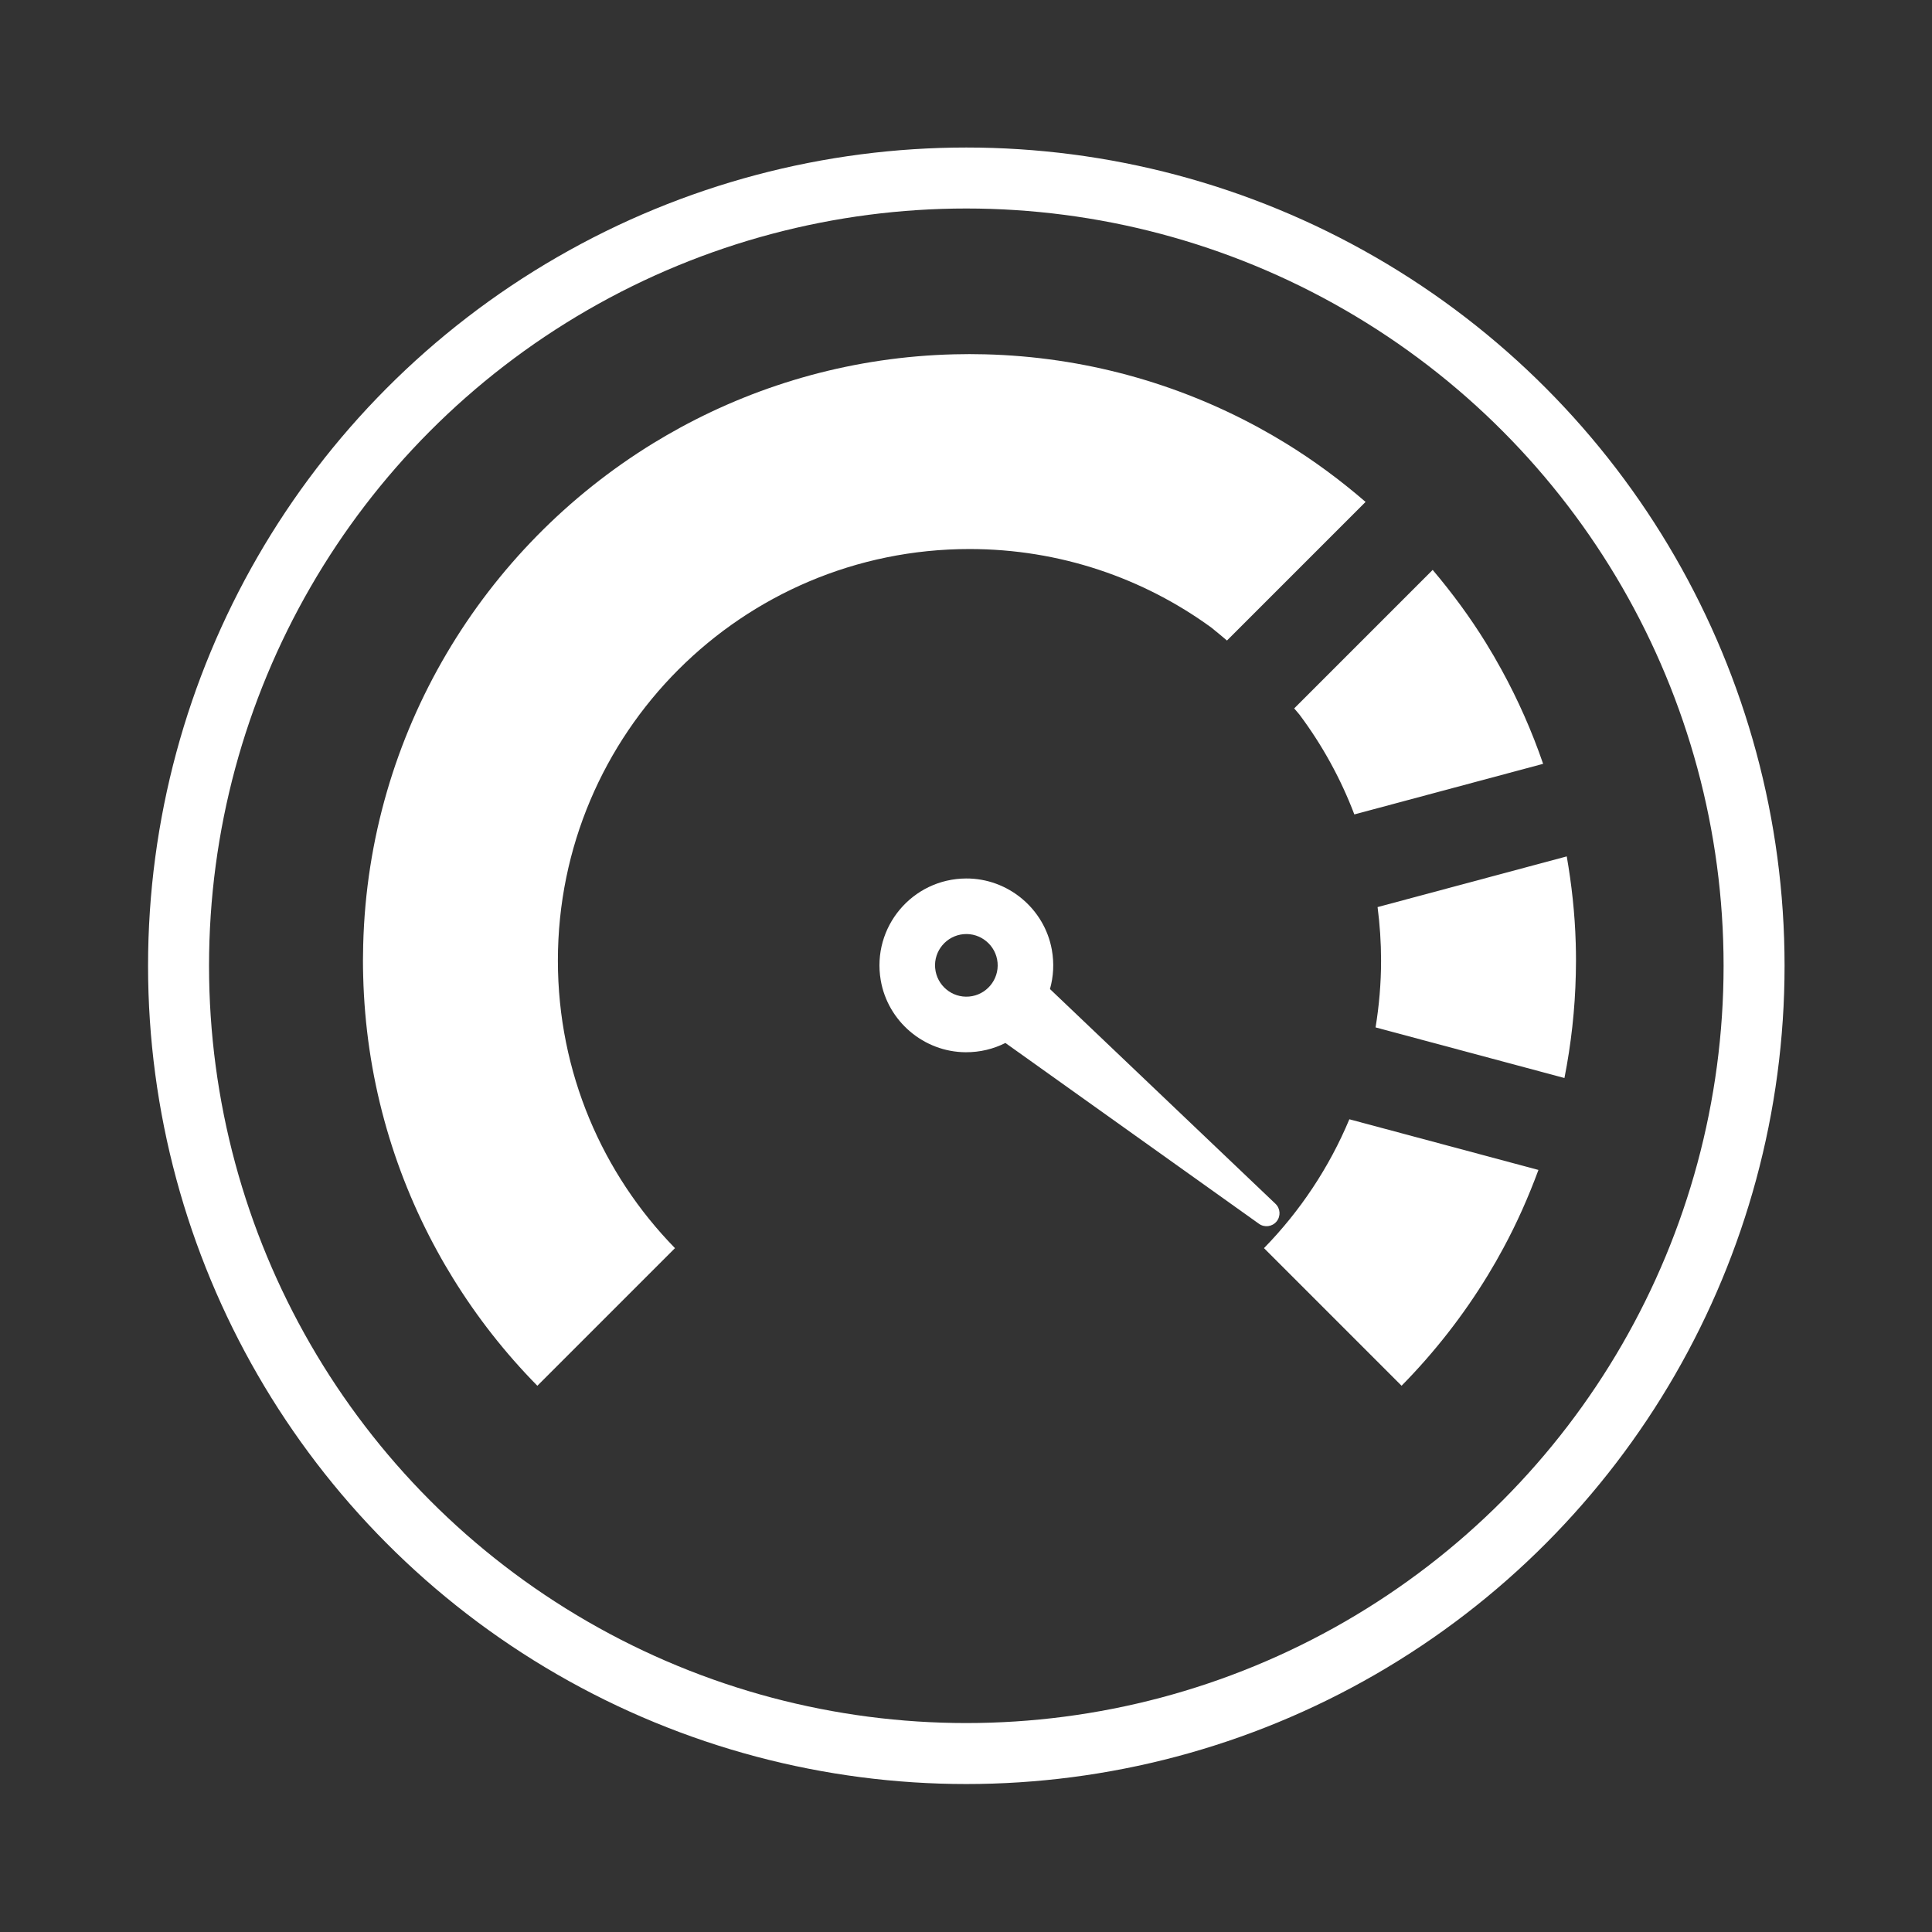 <?xml version="1.0" encoding="UTF-8" standalone="no"?>
<!-- Created with Inkscape (http://www.inkscape.org/) -->

<svg
   width="100mm"
   height="100mm"
   viewBox="0 0 100 100"
   version="1.1"
   id="svg27942"
   inkscape:version="1.1.2 (0a00cf5339, 2022-02-04, custom)"
   sodipodi:docname="big-performace-on.svg"
   xmlns:inkscape="http://www.inkscape.org/namespaces/inkscape"
   xmlns:sodipodi="http://sodipodi.sourceforge.net/DTD/sodipodi-0.dtd"
   xmlns="http://www.w3.org/2000/svg"
   xmlns:svg="http://www.w3.org/2000/svg">
  <rect x="0" y="0" width="100" height="100" fill="#333333" stroke="none"/>
  <sodipodi:namedview
     id="namedview27944"
     pagecolor="#ffffff"
     bordercolor="#666666"
     borderopacity="1.0"
     inkscape:pageshadow="2"
     inkscape:pageopacity="0.0"
     inkscape:pagecheckerboard="0"
     inkscape:document-units="mm"
     showgrid="false"
     inkscape:zoom="0.73673541"
     inkscape:cx="396.34311"
     inkscape:cy="235.49839"
     inkscape:window-width="2560"
     inkscape:window-height="1008"
     inkscape:window-x="1680"
     inkscape:window-y="0"
     inkscape:window-maximized="1"
     inkscape:current-layer="layer1" />
  <defs
     id="defs27939" />
  <g
     inkscape:label="Camada 1"
     inkscape:groupmode="layer"
     id="layer1">
    <g
       id="g28111">
      <path
         id="path115"
         style="fill:#ffffff;fill-opacity:1;fill-rule:nonzero;stroke:none;stroke-width:0.037"
         d="m 189.361,69.164 c -1.021,0 -2.035,0.015 -3.045,0.041 -19.308,0.488 -37.49,5.619 -53.461,14.324 -1.783,0.973 -3.54,1.987 -5.268,3.045 -33.17,20.359 -55.605,56.573 -56.648,98.008 -0.029,1.01 -0.045,2.027 -0.045,3.041 0,1.021 0.015,2.035 0.045,3.045 0.488,19.415 5.675,37.692 14.469,53.719 0.969,1.783 1.995,3.539 3.061,5.26 4.698,7.621 10.236,14.673 16.488,21.021 l 26.881,-26.881 c -14.151,-14.491 -22.871,-34.311 -22.871,-56.164 0,-44.394 35.993,-80.387 80.395,-80.387 17.647,0 33.973,5.688 47.232,15.336 1.02,0.81 2.039,1.676 3.059,2.535 L 266.725,98.035 C 261.834,93.807 256.618,89.944 251.082,86.549 249.354,85.487 247.594,84.473 245.811,83.5 229.854,74.817 211.695,69.693 192.402,69.205 c -1.01,-0.026 -2.027,-0.041 -3.041,-0.041 z m 90.471,42.15 -27.051,27.051 c 0.352,0.429 0.704,0.802 1.057,1.246 4.414,5.912 8.027,12.454 10.691,19.463 l 36.875,-9.881 c -2.197,-6.386 -4.915,-12.532 -8.123,-18.375 -0.973,-1.779 -1.989,-3.534 -3.059,-5.262 -3.099,-5.019 -6.6,-9.756 -10.391,-14.242 z m 26.186,55.959 -36.949,9.9 c 0.444,3.421 0.682,6.907 0.682,10.449 0,4.446 -0.38,8.801 -1.074,13.051 l 36.891,9.885 c 1.298,-6.59 2.069,-13.367 2.221,-20.297 0.026,-0.877 0.035,-1.758 0.035,-2.639 0,-1.151 -0.019,-2.304 -0.053,-3.443 -0.165,-5.753 -0.791,-11.386 -1.752,-16.906 z m -42.461,51.344 c -3.946,9.437 -9.636,17.963 -16.674,25.17 l 26.873,26.877 c 6.419,-6.515 12.087,-13.77 16.867,-21.617 1.054,-1.731 2.063,-3.492 3.021,-5.279 2.641,-4.883 4.902,-9.992 6.846,-15.254 z"
         transform="scale(0.265)" />
      <path
         d="m 48.403,50.106 c -0.077,-0.89 0.586,-1.677 1.476,-1.754 0.439,-0.038 0.854,0.104 1.17,0.366 0.324,0.266 0.546,0.658 0.585,1.109 0.077,0.891 -0.585,1.678 -1.475,1.755 -0.441,0.038 -0.855,-0.104 -1.171,-0.366 -0.324,-0.267 -0.545,-0.659 -0.584,-1.11 z m 17.671,13.118 v 0 c 0.225,-0.272 0.201,-0.671 -0.055,-0.915 L 54.346,51.193 c 0.18,-0.637 0.224,-1.328 0.097,-2.033 -0.383,-2.13 -2.272,-3.7 -4.435,-3.69 -2.787,0.013 -4.89,2.516 -4.422,5.263 0.364,2.133 2.234,3.719 4.398,3.731 0.744,0.004 1.442,-0.171 2.056,-0.48 l 13.125,9.36 c 0.287,0.205 0.684,0.152 0.909,-0.119"
         style="fill:#ffffff;fill-opacity:1;fill-rule:nonzero;stroke:none;stroke-width:0.007"
         id="path117" />
      <g
         id="g5112"
         style="fill:#ffffff;fill-opacity:0;stroke:#ffffff;stroke-width:2.7;stroke-miterlimit:4;stroke-dasharray:none;stroke-opacity:1"
         transform="matrix(1.169,0,0,1.169,115.002,1.579)">
        <g
           id="g5108"
           style="fill:#ffffff;fill-opacity:0;stroke:#ffffff;stroke-width:2.7;stroke-miterlimit:4;stroke-dasharray:none;stroke-opacity:1">
          <circle
             style="fill:#ffffff;fill-opacity:0;stroke:#ffffff;stroke-width:2.7;stroke-miterlimit:4;stroke-dasharray:none;stroke-opacity:1"
             id="path4805"
             cx="-55.591"
             cy="41.411"
             r="34.88" />
        </g>
      </g>
    </g>
  </g>
</svg>

